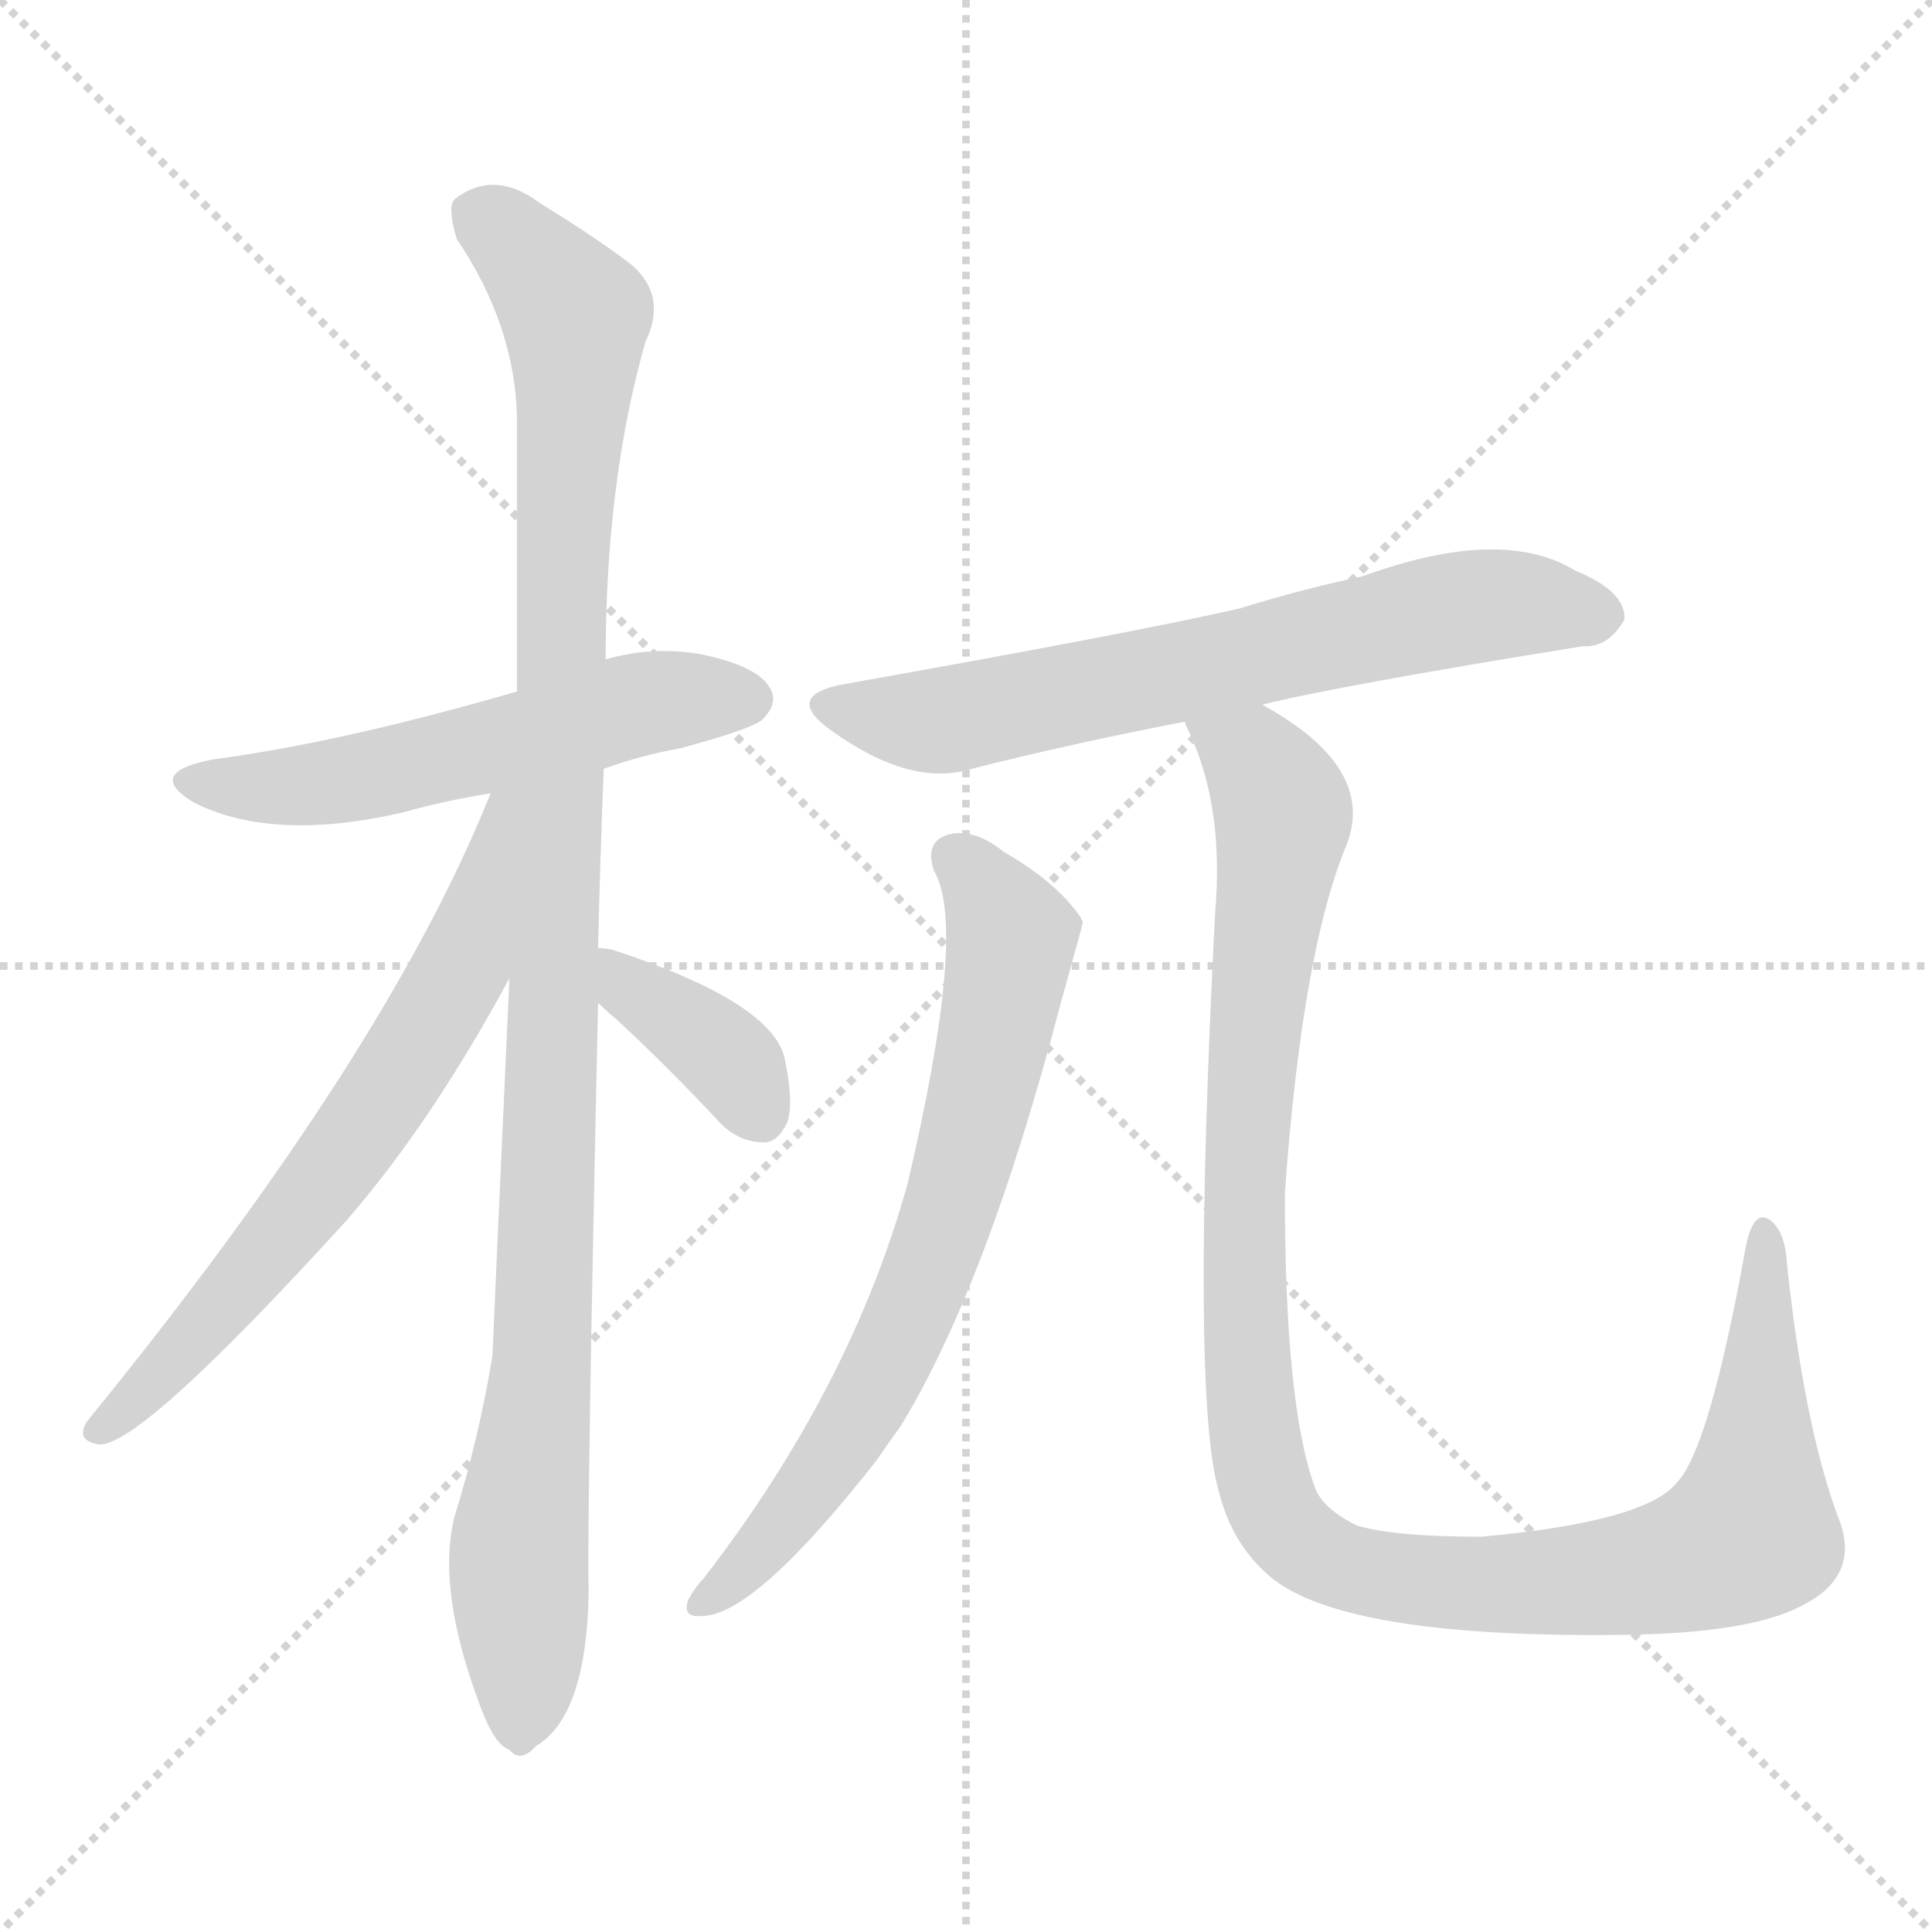 <svg xmlns="http://www.w3.org/2000/svg" version="1.1" viewBox="0 0 1024 1024">
  <g stroke="lightgray" stroke-dasharray="1,1" stroke-width="1" transform="scale(4, 4)">
    <line x1="0" y1="0" x2="256" y2="256" />
    <line x1="256" y1="0" x2="0" y2="256" />
    <line x1="128" y1="0" x2="128" y2="256" />
    <line x1="0" y1="128" x2="256" y2="128" />
  </g>
  <g transform="scale(1.0, -1.0) translate(0.0, -940.50)">
    <style type="text/css">
      
        @keyframes keyframes0 {
          from {
            stroke: blue;
            stroke-dashoffset: 554;
            stroke-width: 128;
          }
          64% {
            animation-timing-function: step-end;
            stroke: blue;
            stroke-dashoffset: 0;
            stroke-width: 128;
          }
          to {
            stroke: black;
            stroke-width: 1024;
          }
        }
        #make-me-a-hanzi-animation-0 {
          animation: keyframes0 0.701s both;
          animation-delay: 0s;
          animation-timing-function: linear;
        }
      
        @keyframes keyframes1 {
          from {
            stroke: blue;
            stroke-dashoffset: 1079;
            stroke-width: 128;
          }
          78% {
            animation-timing-function: step-end;
            stroke: blue;
            stroke-dashoffset: 0;
            stroke-width: 128;
          }
          to {
            stroke: black;
            stroke-width: 1024;
          }
        }
        #make-me-a-hanzi-animation-1 {
          animation: keyframes1 1.128s both;
          animation-delay: 0.701s;
          animation-timing-function: linear;
        }
      
        @keyframes keyframes2 {
          from {
            stroke: blue;
            stroke-dashoffset: 660;
            stroke-width: 128;
          }
          68% {
            animation-timing-function: step-end;
            stroke: blue;
            stroke-dashoffset: 0;
            stroke-width: 128;
          }
          to {
            stroke: black;
            stroke-width: 1024;
          }
        }
        #make-me-a-hanzi-animation-2 {
          animation: keyframes2 0.787s both;
          animation-delay: 1.829s;
          animation-timing-function: linear;
        }
      
        @keyframes keyframes3 {
          from {
            stroke: blue;
            stroke-dashoffset: 372;
            stroke-width: 128;
          }
          55% {
            animation-timing-function: step-end;
            stroke: blue;
            stroke-dashoffset: 0;
            stroke-width: 128;
          }
          to {
            stroke: black;
            stroke-width: 1024;
          }
        }
        #make-me-a-hanzi-animation-3 {
          animation: keyframes3 0.553s both;
          animation-delay: 2.616s;
          animation-timing-function: linear;
        }
      
        @keyframes keyframes4 {
          from {
            stroke: blue;
            stroke-dashoffset: 670;
            stroke-width: 128;
          }
          69% {
            animation-timing-function: step-end;
            stroke: blue;
            stroke-dashoffset: 0;
            stroke-width: 128;
          }
          to {
            stroke: black;
            stroke-width: 1024;
          }
        }
        #make-me-a-hanzi-animation-4 {
          animation: keyframes4 0.795s both;
          animation-delay: 3.169s;
          animation-timing-function: linear;
        }
      
        @keyframes keyframes5 {
          from {
            stroke: blue;
            stroke-dashoffset: 704;
            stroke-width: 128;
          }
          70% {
            animation-timing-function: step-end;
            stroke: blue;
            stroke-dashoffset: 0;
            stroke-width: 128;
          }
          to {
            stroke: black;
            stroke-width: 1024;
          }
        }
        #make-me-a-hanzi-animation-5 {
          animation: keyframes5 0.823s both;
          animation-delay: 3.964s;
          animation-timing-function: linear;
        }
      
        @keyframes keyframes6 {
          from {
            stroke: blue;
            stroke-dashoffset: 1123;
            stroke-width: 128;
          }
          79% {
            animation-timing-function: step-end;
            stroke: blue;
            stroke-dashoffset: 0;
            stroke-width: 128;
          }
          to {
            stroke: black;
            stroke-width: 1024;
          }
        }
        #make-me-a-hanzi-animation-6 {
          animation: keyframes6 1.164s both;
          animation-delay: 4.787s;
          animation-timing-function: linear;
        }
      
    </style>
    
      <path d="M 320 533 Q 339 540 361 544 Q 398 554 404 559 Q 413 568 408 576 Q 401 588 370 594 Q 345 598 321 591 L 274 574 Q 181 547 113 538 Q 76 531 103 515 Q 145 494 214 510 Q 235 516 260 520 L 320 533 Z" fill="lightgray" />
    
      <path d="M 317 438 Q 318 483 320 533 L 321 591 Q 321 685 342 759 Q 355 786 331 803 Q 315 815 286 833 Q 262 851 241 835 Q 237 831 242 814 Q 273 768 274 719 Q 274 652 274 574 L 270 422 Q 261 224 261 222 Q 254 179 241 137 Q 231 98 255 35 Q 262 16 270 13 Q 276 6 284 15 Q 311 31 312 97 Q 311 136 317 409 L 317 438 Z" fill="lightgray" />
    
      <path d="M 260 520 Q 205 382 46 187 Q 40 177 52 175 Q 73 172 184 294 Q 229 346 270 422 C 338 546 271 548 260 520 Z" fill="lightgray" />
    
      <path d="M 317 409 Q 321 405 327 400 Q 354 375 382 345 Q 392 335 405 335 Q 412 335 417 345 Q 421 355 416 379 Q 410 409 325 437 Q 321 438 317 438 C 287 440 295 430 317 409 Z" fill="lightgray" />
    
      <path d="M 669 567 Q 709 577 839 598 Q 852 597 861 612 Q 862 627 835 638 Q 796 662 722 635 Q 689 628 657 618 Q 600 605 448 578 Q 414 572 441 553 Q 483 523 515 533 Q 566 546 628 558 L 669 567 Z" fill="lightgray" />
    
      <path d="M 495 479 Q 513 449 481 313 Q 451 205 373 104 Q 369 100 365 93 Q 361 83 372 84 Q 400 84 465 167 Q 471 176 477 184 Q 523 259 562 408 Q 574 451 574 452 Q 573 453 573 454 Q 560 473 532 489 Q 516 502 502 498 Q 490 494 495 479 Z" fill="lightgray" />
    
      <path d="M 974 137 Q 956 186 947 272 Q 946 288 938 294 Q 929 300 925 278 Q 906 173 889 155 Q 873 134 785 126 Q 739 126 719 132 Q 701 141 697 152 Q 681 195 681 308 Q 690 434 713 491 Q 731 533 669 567 C 644 583 617 586 628 558 Q 628 557 630 553 Q 649 513 644 456 Q 631 201 646 150 Q 653 122 673 105 Q 712 72 862 74 Q 929 75 956 90 Q 987 106 974 137 Z" fill="lightgray" />
    
    
      <clipPath id="make-me-a-hanzi-clip-0">
        <path d="M 320 533 Q 339 540 361 544 Q 398 554 404 559 Q 413 568 408 576 Q 401 588 370 594 Q 345 598 321 591 L 274 574 Q 181 547 113 538 Q 76 531 103 515 Q 145 494 214 510 Q 235 516 260 520 L 320 533 Z" />
      </clipPath>
      <path clip-path="url(#make-me-a-hanzi-clip-0)" d="M 105 528 L 167 524 L 342 568 L 397 570" fill="none" id="make-me-a-hanzi-animation-0" stroke-dasharray="426 852" stroke-linecap="round" />
    
      <clipPath id="make-me-a-hanzi-clip-1">
        <path d="M 317 438 Q 318 483 320 533 L 321 591 Q 321 685 342 759 Q 355 786 331 803 Q 315 815 286 833 Q 262 851 241 835 Q 237 831 242 814 Q 273 768 274 719 Q 274 652 274 574 L 270 422 Q 261 224 261 222 Q 254 179 241 137 Q 231 98 255 35 Q 262 16 270 13 Q 276 6 284 15 Q 311 31 312 97 Q 311 136 317 409 L 317 438 Z" />
      </clipPath>
      <path clip-path="url(#make-me-a-hanzi-clip-1)" d="M 253 828 L 305 773 L 288 220 L 275 125 L 275 27" fill="none" id="make-me-a-hanzi-animation-1" stroke-dasharray="951 1902" stroke-linecap="round" />
    
      <clipPath id="make-me-a-hanzi-clip-2">
        <path d="M 260 520 Q 205 382 46 187 Q 40 177 52 175 Q 73 172 184 294 Q 229 346 270 422 C 338 546 271 548 260 520 Z" />
      </clipPath>
      <path clip-path="url(#make-me-a-hanzi-clip-2)" d="M 268 516 L 244 426 L 204 359 L 144 278 L 53 183" fill="none" id="make-me-a-hanzi-animation-2" stroke-dasharray="532 1064" stroke-linecap="round" />
    
      <clipPath id="make-me-a-hanzi-clip-3">
        <path d="M 317 409 Q 321 405 327 400 Q 354 375 382 345 Q 392 335 405 335 Q 412 335 417 345 Q 421 355 416 379 Q 410 409 325 437 Q 321 438 317 438 C 287 440 295 430 317 409 Z" />
      </clipPath>
      <path clip-path="url(#make-me-a-hanzi-clip-3)" d="M 320 431 L 377 388 L 402 351" fill="none" id="make-me-a-hanzi-animation-3" stroke-dasharray="244 488" stroke-linecap="round" />
    
      <clipPath id="make-me-a-hanzi-clip-4">
        <path d="M 669 567 Q 709 577 839 598 Q 852 597 861 612 Q 862 627 835 638 Q 796 662 722 635 Q 689 628 657 618 Q 600 605 448 578 Q 414 572 441 553 Q 483 523 515 533 Q 566 546 628 558 L 669 567 Z" />
      </clipPath>
      <path clip-path="url(#make-me-a-hanzi-clip-4)" d="M 442 566 L 496 558 L 770 618 L 811 620 L 848 614" fill="none" id="make-me-a-hanzi-animation-4" stroke-dasharray="542 1084" stroke-linecap="round" />
    
      <clipPath id="make-me-a-hanzi-clip-5">
        <path d="M 495 479 Q 513 449 481 313 Q 451 205 373 104 Q 369 100 365 93 Q 361 83 372 84 Q 400 84 465 167 Q 471 176 477 184 Q 523 259 562 408 Q 574 451 574 452 Q 573 453 573 454 Q 560 473 532 489 Q 516 502 502 498 Q 490 494 495 479 Z" />
      </clipPath>
      <path clip-path="url(#make-me-a-hanzi-clip-5)" d="M 506 486 L 516 479 L 536 444 L 535 428 L 492 269 L 442 169 L 406 121 L 374 93" fill="none" id="make-me-a-hanzi-animation-5" stroke-dasharray="576 1152" stroke-linecap="round" />
    
      <clipPath id="make-me-a-hanzi-clip-6">
        <path d="M 974 137 Q 956 186 947 272 Q 946 288 938 294 Q 929 300 925 278 Q 906 173 889 155 Q 873 134 785 126 Q 739 126 719 132 Q 701 141 697 152 Q 681 195 681 308 Q 690 434 713 491 Q 731 533 669 567 C 644 583 617 586 628 558 Q 628 557 630 553 Q 649 513 644 456 Q 631 201 646 150 Q 653 122 673 105 Q 712 72 862 74 Q 929 75 956 90 Q 987 106 974 137 Z" />
      </clipPath>
      <path clip-path="url(#make-me-a-hanzi-clip-6)" d="M 635 558 L 640 550 L 666 538 L 680 507 L 662 372 L 659 260 L 665 177 L 685 126 L 723 107 L 786 100 L 850 103 L 917 122 L 928 130 L 930 145 L 935 285" fill="none" id="make-me-a-hanzi-animation-6" stroke-dasharray="995 1990" stroke-linecap="round" />
    
  </g>
</svg>